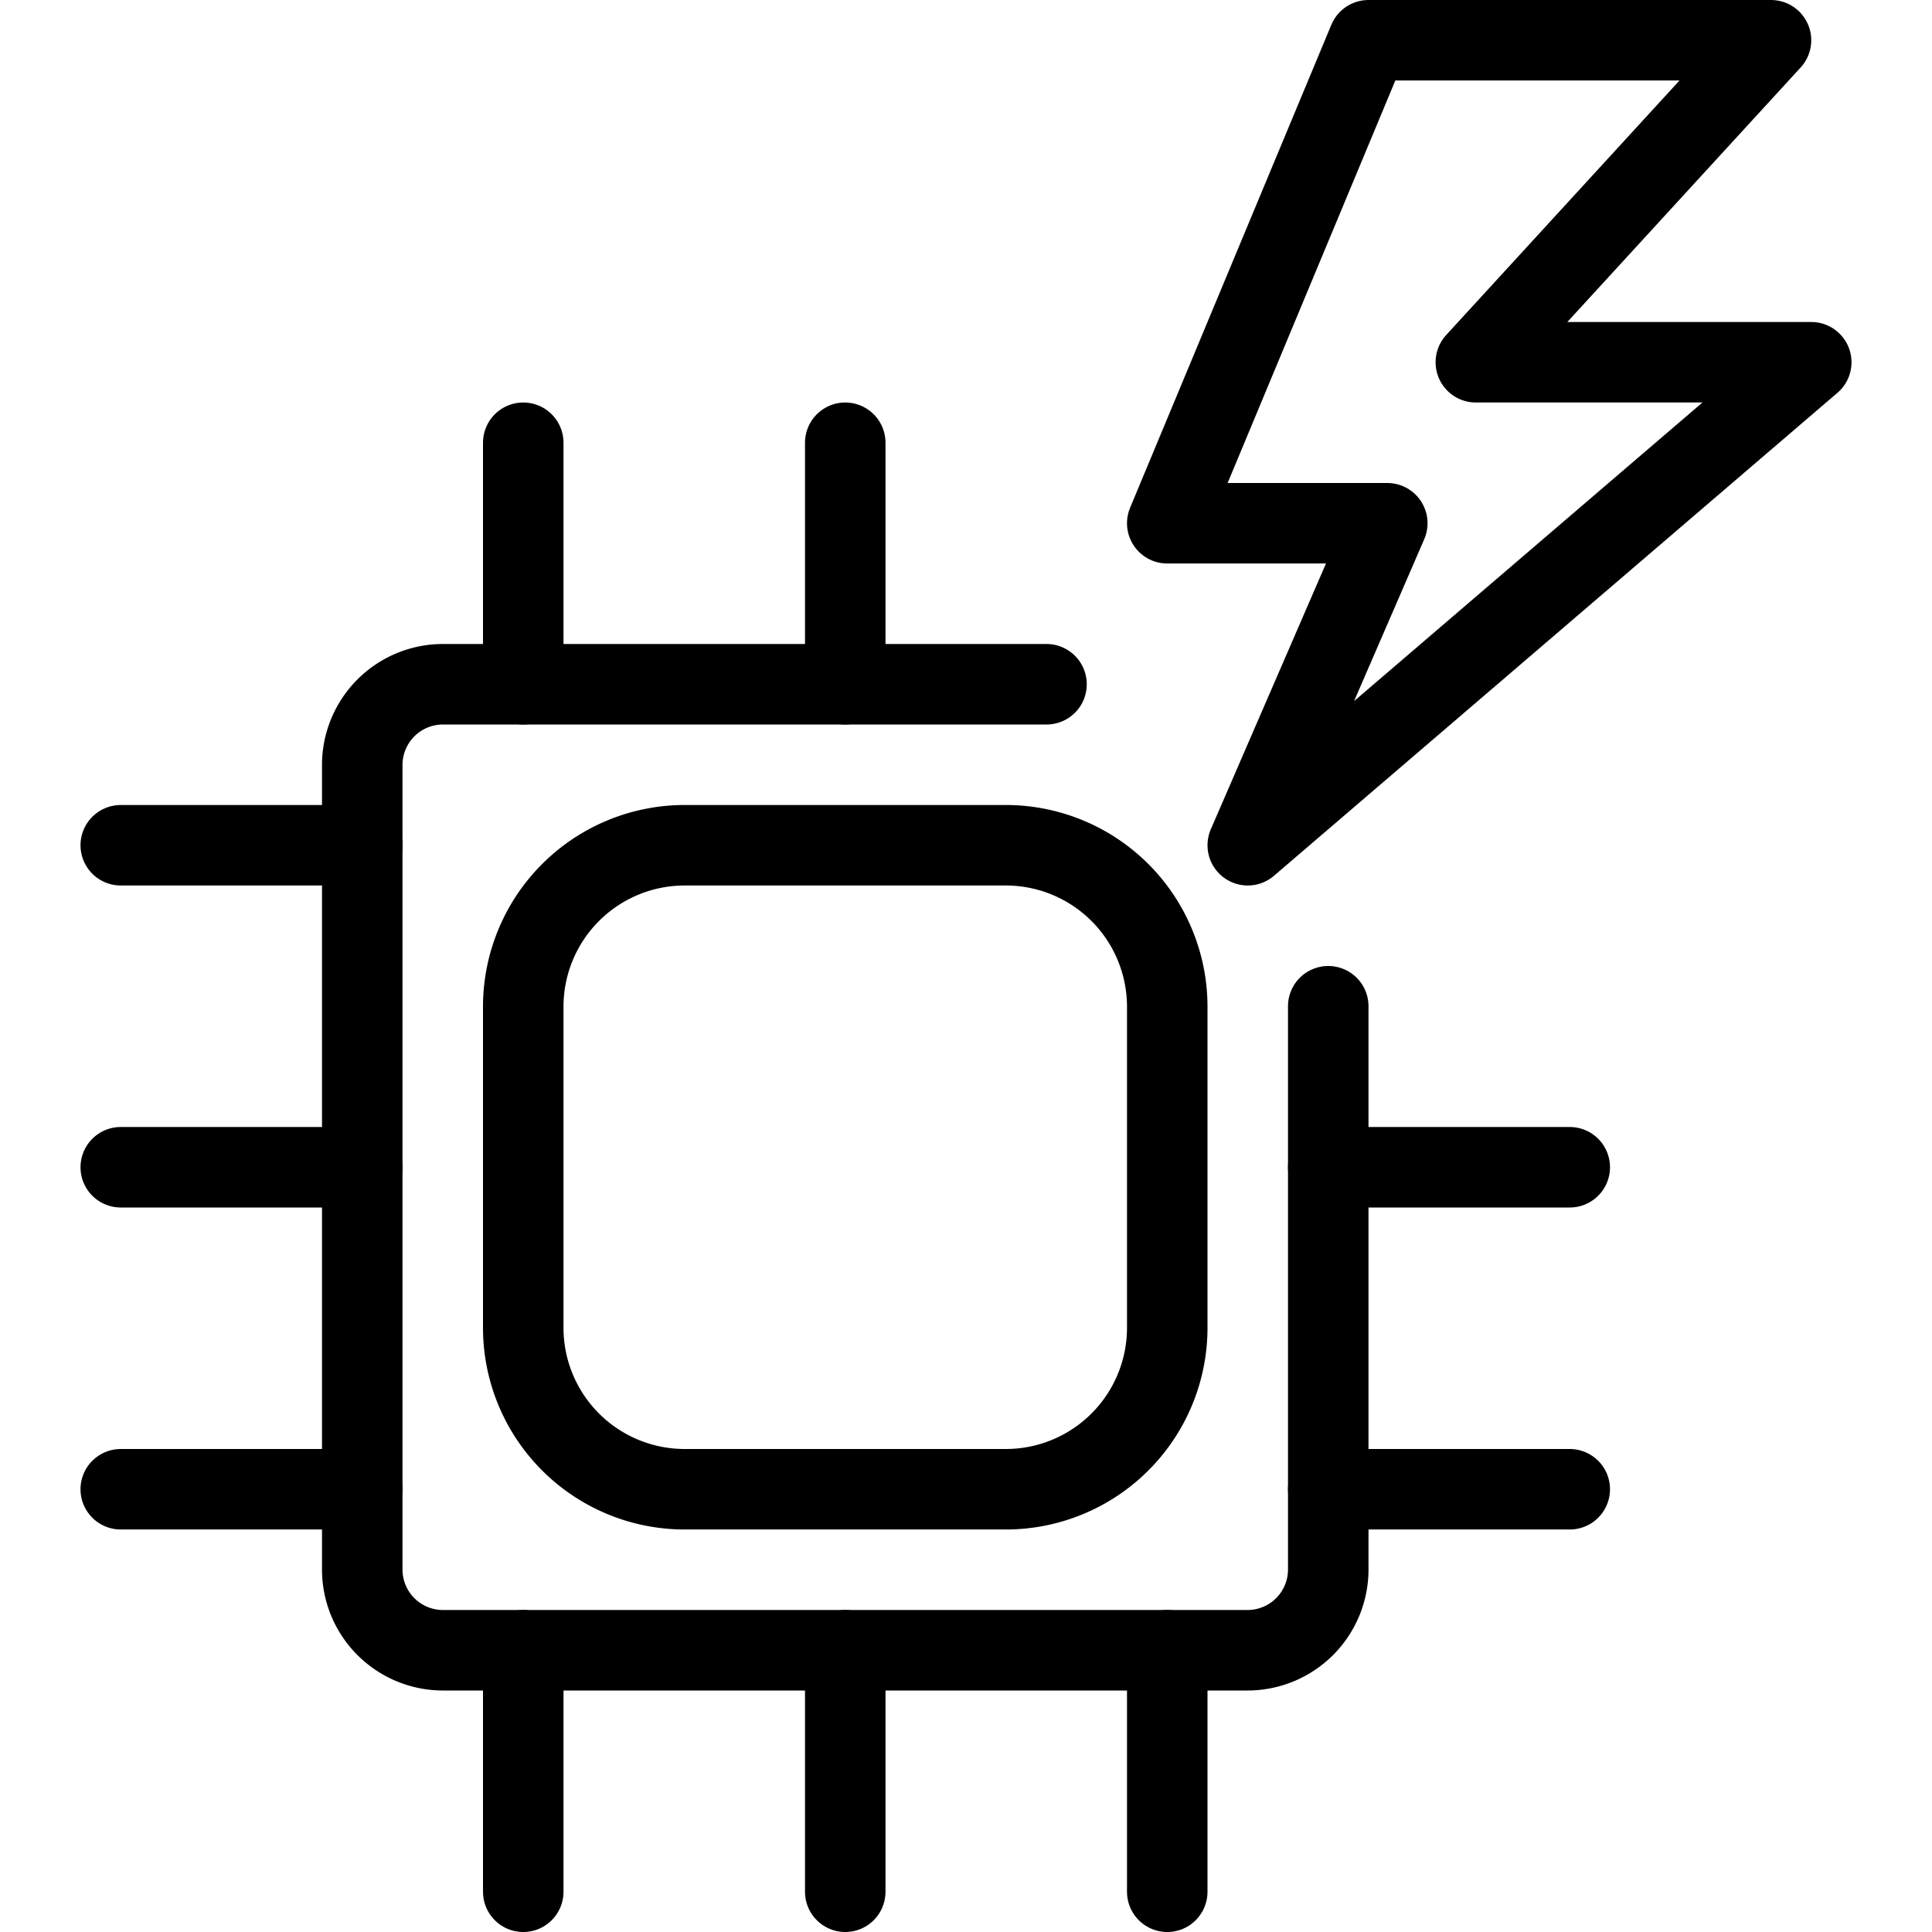 <svg xmlns="http://www.w3.org/2000/svg" viewBox="0 0 144 144"><polygon points="132 3 110 27 135 27 93 63 103.4 39 87 39 102 3 132 3" style="fill:none;stroke:#000;stroke-linecap:round;stroke-linejoin:round;stroke-width:6px"/><path d="M99,75v42a6.018,6.018,0,0,1-6,6H33a6.018,6.018,0,0,1-6-6V57a6.018,6.018,0,0,1,6-6H78" style="fill:none;stroke:#000;stroke-linecap:round;stroke-linejoin:round;stroke-width:6px"/><line x1="63" y1="123" x2="63" y2="141" style="fill:none;stroke:#000;stroke-linecap:round;stroke-linejoin:round;stroke-width:6px"/><line x1="87" y1="123" x2="87" y2="141" style="fill:none;stroke:#000;stroke-linecap:round;stroke-linejoin:round;stroke-width:6px"/><line x1="63" y1="33" x2="63" y2="51" style="fill:none;stroke:#000;stroke-linecap:round;stroke-linejoin:round;stroke-width:6px"/><line x1="39" y1="123" x2="39" y2="141" style="fill:none;stroke:#000;stroke-linecap:round;stroke-linejoin:round;stroke-width:6px"/><line x1="39" y1="33" x2="39" y2="51" style="fill:none;stroke:#000;stroke-linecap:round;stroke-linejoin:round;stroke-width:6px"/><line x1="99" y1="111" x2="117" y2="111" style="fill:none;stroke:#000;stroke-linecap:round;stroke-linejoin:round;stroke-width:6px"/><line x1="27" y1="87" x2="9" y2="87" style="fill:none;stroke:#000;stroke-linecap:round;stroke-linejoin:round;stroke-width:6px"/><line x1="117" y1="87" x2="99" y2="87" style="fill:none;stroke:#000;stroke-linecap:round;stroke-linejoin:round;stroke-width:6px"/><line x1="27" y1="63" x2="9" y2="63" style="fill:none;stroke:#000;stroke-linecap:round;stroke-linejoin:round;stroke-width:6px"/><line x1="27" y1="111" x2="9" y2="111" style="fill:none;stroke:#000;stroke-linecap:round;stroke-linejoin:round;stroke-width:6px"/><path d="M87,99a12.035,12.035,0,0,1-12,12H51A12.035,12.035,0,0,1,39,99V75A12.035,12.035,0,0,1,51,63H75A12.035,12.035,0,0,1,87,75Z" style="fill:none;stroke:#000;stroke-linecap:round;stroke-linejoin:round;stroke-width:6px"/><rect width="144" height="144" style="fill:none"/></svg>
